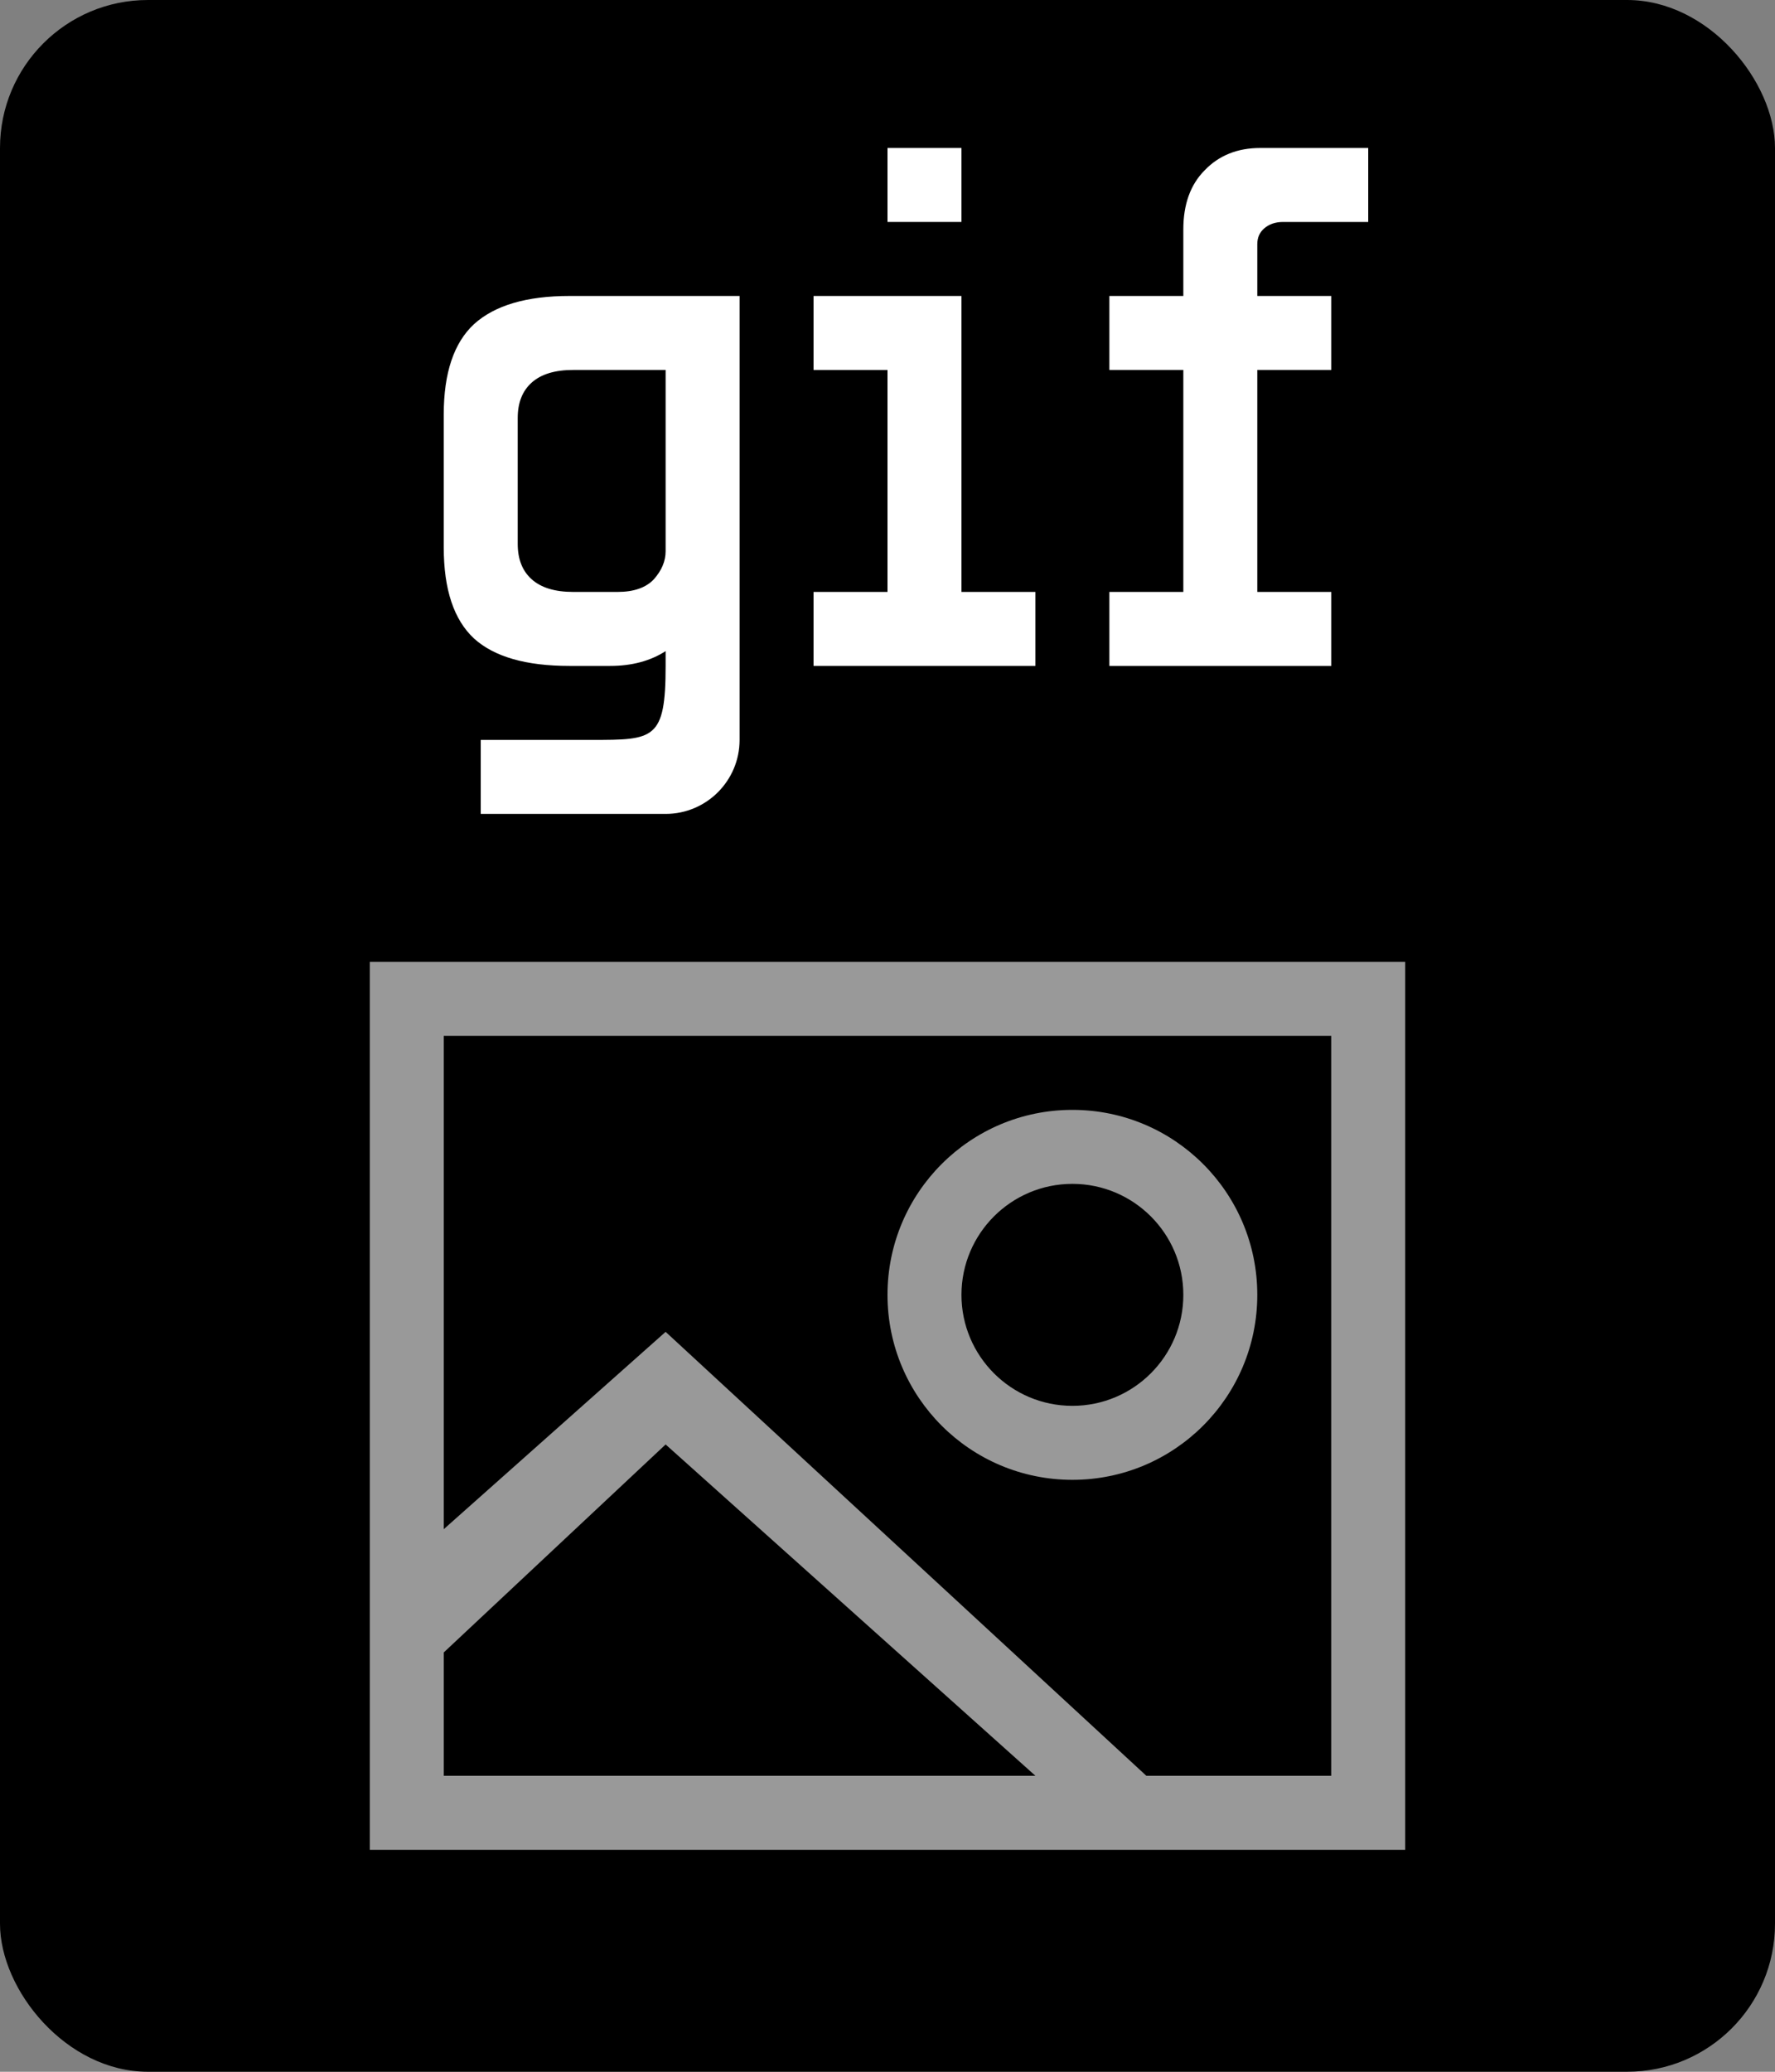 <svg viewBox="0 0 24 28" xmlns="http://www.w3.org/2000/svg">
  <rect x="0" y="0" width="24" height="28" fill="#808080" stroke="none"/>
  <rect width="24" height="28" rx="2" />
  <path d="M13 3V2H12V3H13Z" fill="white" />
  <path d="M11 4V5H12V8H11V9H14V8H13V4H11Z" fill="white" />
  <path
    d="M17.35 3C17.243 3 17.157 3.03 17.09 3.09C17.03 3.143 17 3.213 17 3.3V4H18V5H17V8H18V9H15V8H16V5H15V4H16V3.1C16 2.76 16.097 2.493 16.29 2.3C16.483 2.1 16.733 2 17.04 2H18.5V3L17.35 3Z"
    fill="white"
  />
  <path
    fill-rule="evenodd"
    clip-rule="evenodd"
    d="M9 8.8C8.793 8.933 8.543 9 8.25 9H7.7C7.113 9 6.683 8.877 6.41 8.63C6.137 8.377 6 7.967 6 7.4V5.6C6 5.04 6.137 4.633 6.41 4.38C6.69 4.127 7.12 4 7.7 4H10V10C10 10.552 9.552 11 9 11H6.5V10H8C8.84 10 9 10 9 9V8.8ZM8.35 8C8.57 8 8.733 7.943 8.84 7.83C8.947 7.71 9 7.583 9 7.45V5H7.75C7.503 5 7.317 5.057 7.19 5.17C7.063 5.283 7 5.443 7 5.65V7.35C7 7.557 7.063 7.717 7.19 7.83C7.317 7.943 7.503 8 7.75 8H8.35Z"
    fill="white"
  />
  <path
    opacity="0.6"
    fill-rule="evenodd"
    clip-rule="evenodd"
    d="M6.5 14C6.358 14 6 14 6 14C6 14 6 14.366 6 14.5V20.667L9 18L15.5 24H18V14.5C18 14.358 18 14 18 14C18 14 17.634 14 17.5 14H6.5ZM6 23.5V22.333L9 19.522L14 24H6.5C6.349 24 6 24 6 24C6 24 6 23.625 6 23.5ZM5 14.5V22V23.5V24C5 24.276 5 25 5 25C5 25 5.724 25 6 25H6.5H17.5H18C18.246 25 19 25 19 25C19 25 19 24.306 19 24V23.5V23V14.5C19 14.116 19 13 19 13C19 13 17.944 13 17.5 13H6.5C6.056 13 5 13 5 13C5 13 5 14.116 5 14.5ZM13 17.5C13 16.672 13.672 16 14.5 16C15.328 16 16 16.672 16 17.5C16 18.328 15.328 19 14.5 19C13.672 19 13 18.328 13 17.5ZM14.5 15C13.119 15 12 16.119 12 17.5C12 18.881 13.119 20 14.5 20C15.881 20 17 18.881 17 17.5C17 16.119 15.881 15 14.5 15Z"
    fill="white"
  />
</svg>

